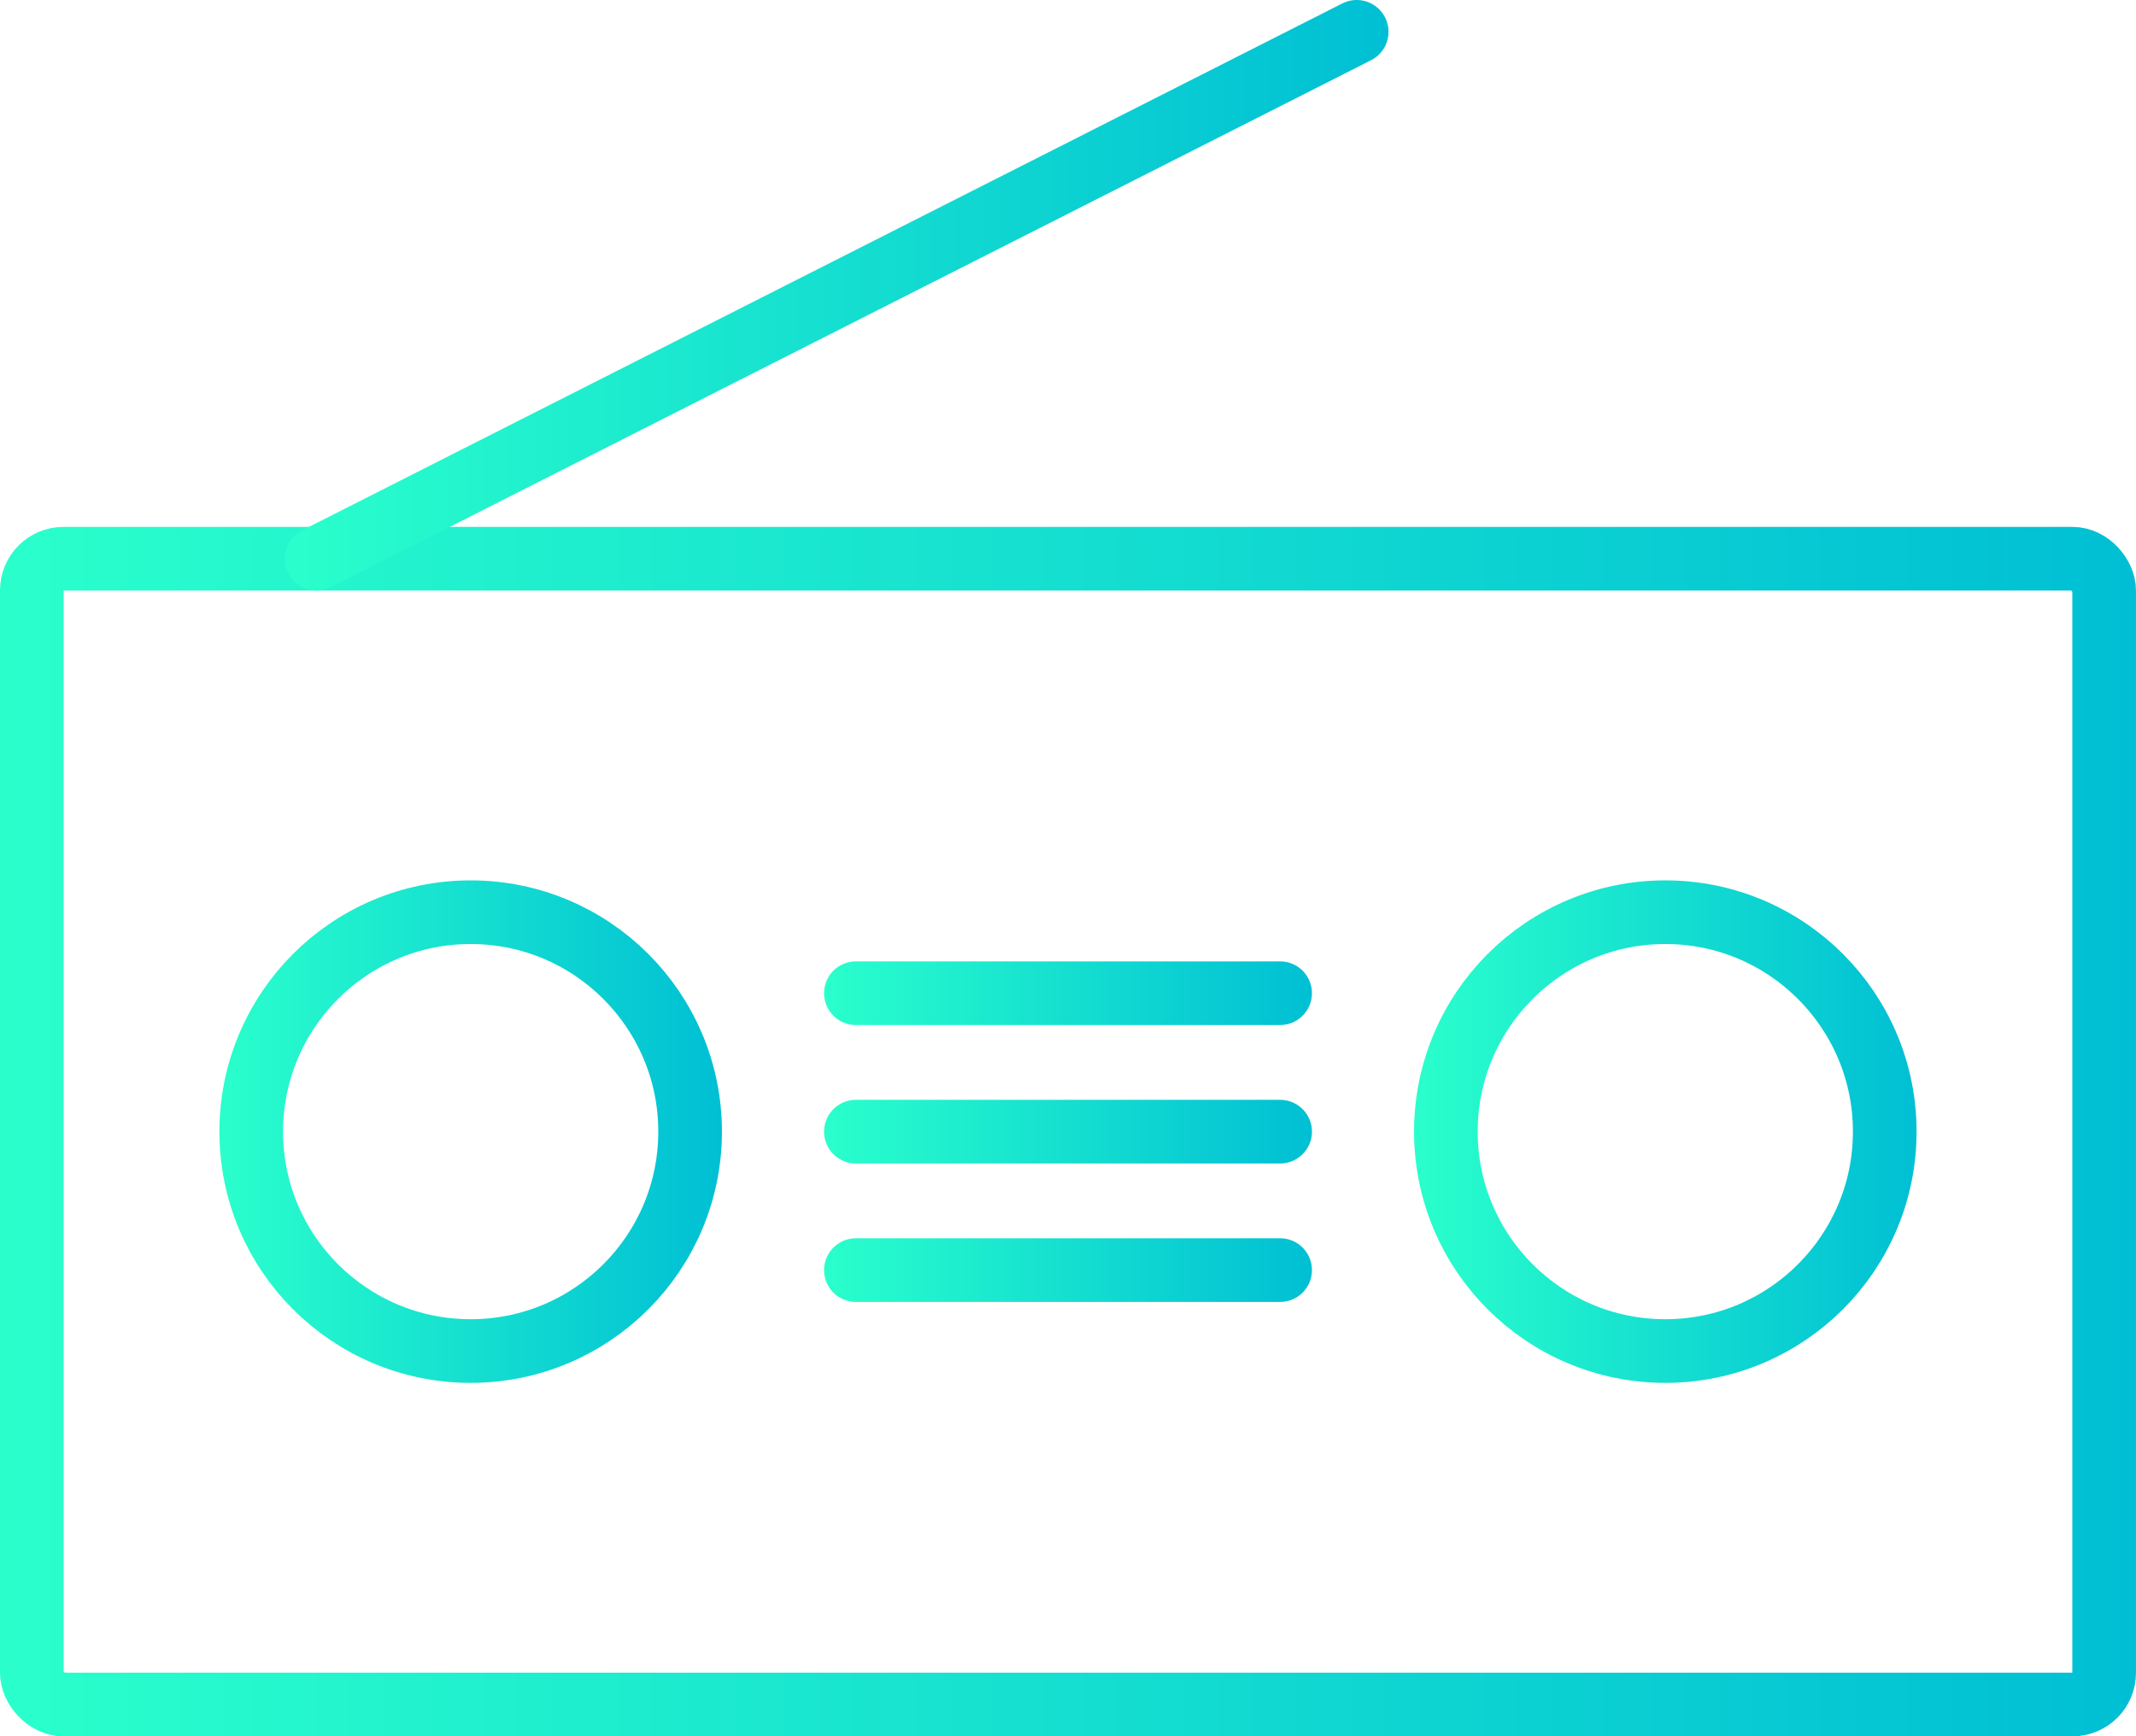 <svg id="Layer_1" data-name="Layer 1" xmlns="http://www.w3.org/2000/svg" xmlns:xlink="http://www.w3.org/1999/xlink" viewBox="0 0 810.07 658.56"><defs><style>.cls-1,.cls-2,.cls-3,.cls-4,.cls-5,.cls-6,.cls-7{fill:none;stroke-linecap:round;stroke-linejoin:round;stroke-width:24.14px;}.cls-1{stroke:url(#linear-gradient);}.cls-2{stroke:url(#linear-gradient-2);}.cls-3{stroke:url(#linear-gradient-3);}.cls-4{stroke:url(#linear-gradient-4);}.cls-5{stroke:url(#linear-gradient-5);}.cls-6{stroke:url(#linear-gradient-6);}.cls-7{stroke:url(#linear-gradient-7);}</style><linearGradient id="linear-gradient" x1="218.18" y1="639.92" x2="408.76" y2="639.92" gradientTransform="matrix(-1, 0, 0, 1, 945.03, -210.72)" gradientUnits="userSpaceOnUse"><stop offset="0" stop-color="#00bfd4"/><stop offset="1" stop-color="#2affcc"/></linearGradient><linearGradient id="linear-gradient-2" x1="671.24" y1="639.92" x2="861.82" y2="639.92" xlink:href="#linear-gradient"/><linearGradient id="linear-gradient-3" x1="447.49" y1="587.42" x2="632.51" y2="587.42" xlink:href="#linear-gradient"/><linearGradient id="linear-gradient-4" x1="447.49" y1="639.93" x2="632.51" y2="639.93" xlink:href="#linear-gradient"/><linearGradient id="linear-gradient-5" x1="447.49" y1="692.45" x2="632.51" y2="692.45" xlink:href="#linear-gradient"/><linearGradient id="linear-gradient-6" x1="134.97" y1="639.92" x2="945.03" y2="639.92" gradientTransform="matrix(1, 0, 0, -1, 0, 1279.85)" xlink:href="#linear-gradient"/><linearGradient id="linear-gradient-7" x1="418.44" y1="322.71" x2="837.08" y2="322.71" xlink:href="#linear-gradient"/></defs><circle class="cls-1" cx="631.56" cy="429.2" r="83.22"/><circle class="cls-2" cx="178.5" cy="429.2" r="83.22"/><line class="cls-3" x1="485.48" y1="376.7" x2="324.59" y2="376.7"/><line class="cls-4" x1="485.48" y1="429.21" x2="324.59" y2="429.21"/><line class="cls-5" x1="485.48" y1="481.72" x2="324.59" y2="481.72"/><rect class="cls-6" x="147.04" y="422.64" width="785.92" height="434.57" rx="12" transform="translate(945.03 1069.12) rotate(-180)"/><line class="cls-7" x1="514.52" y1="12.07" x2="120.02" y2="211.92"/></svg>